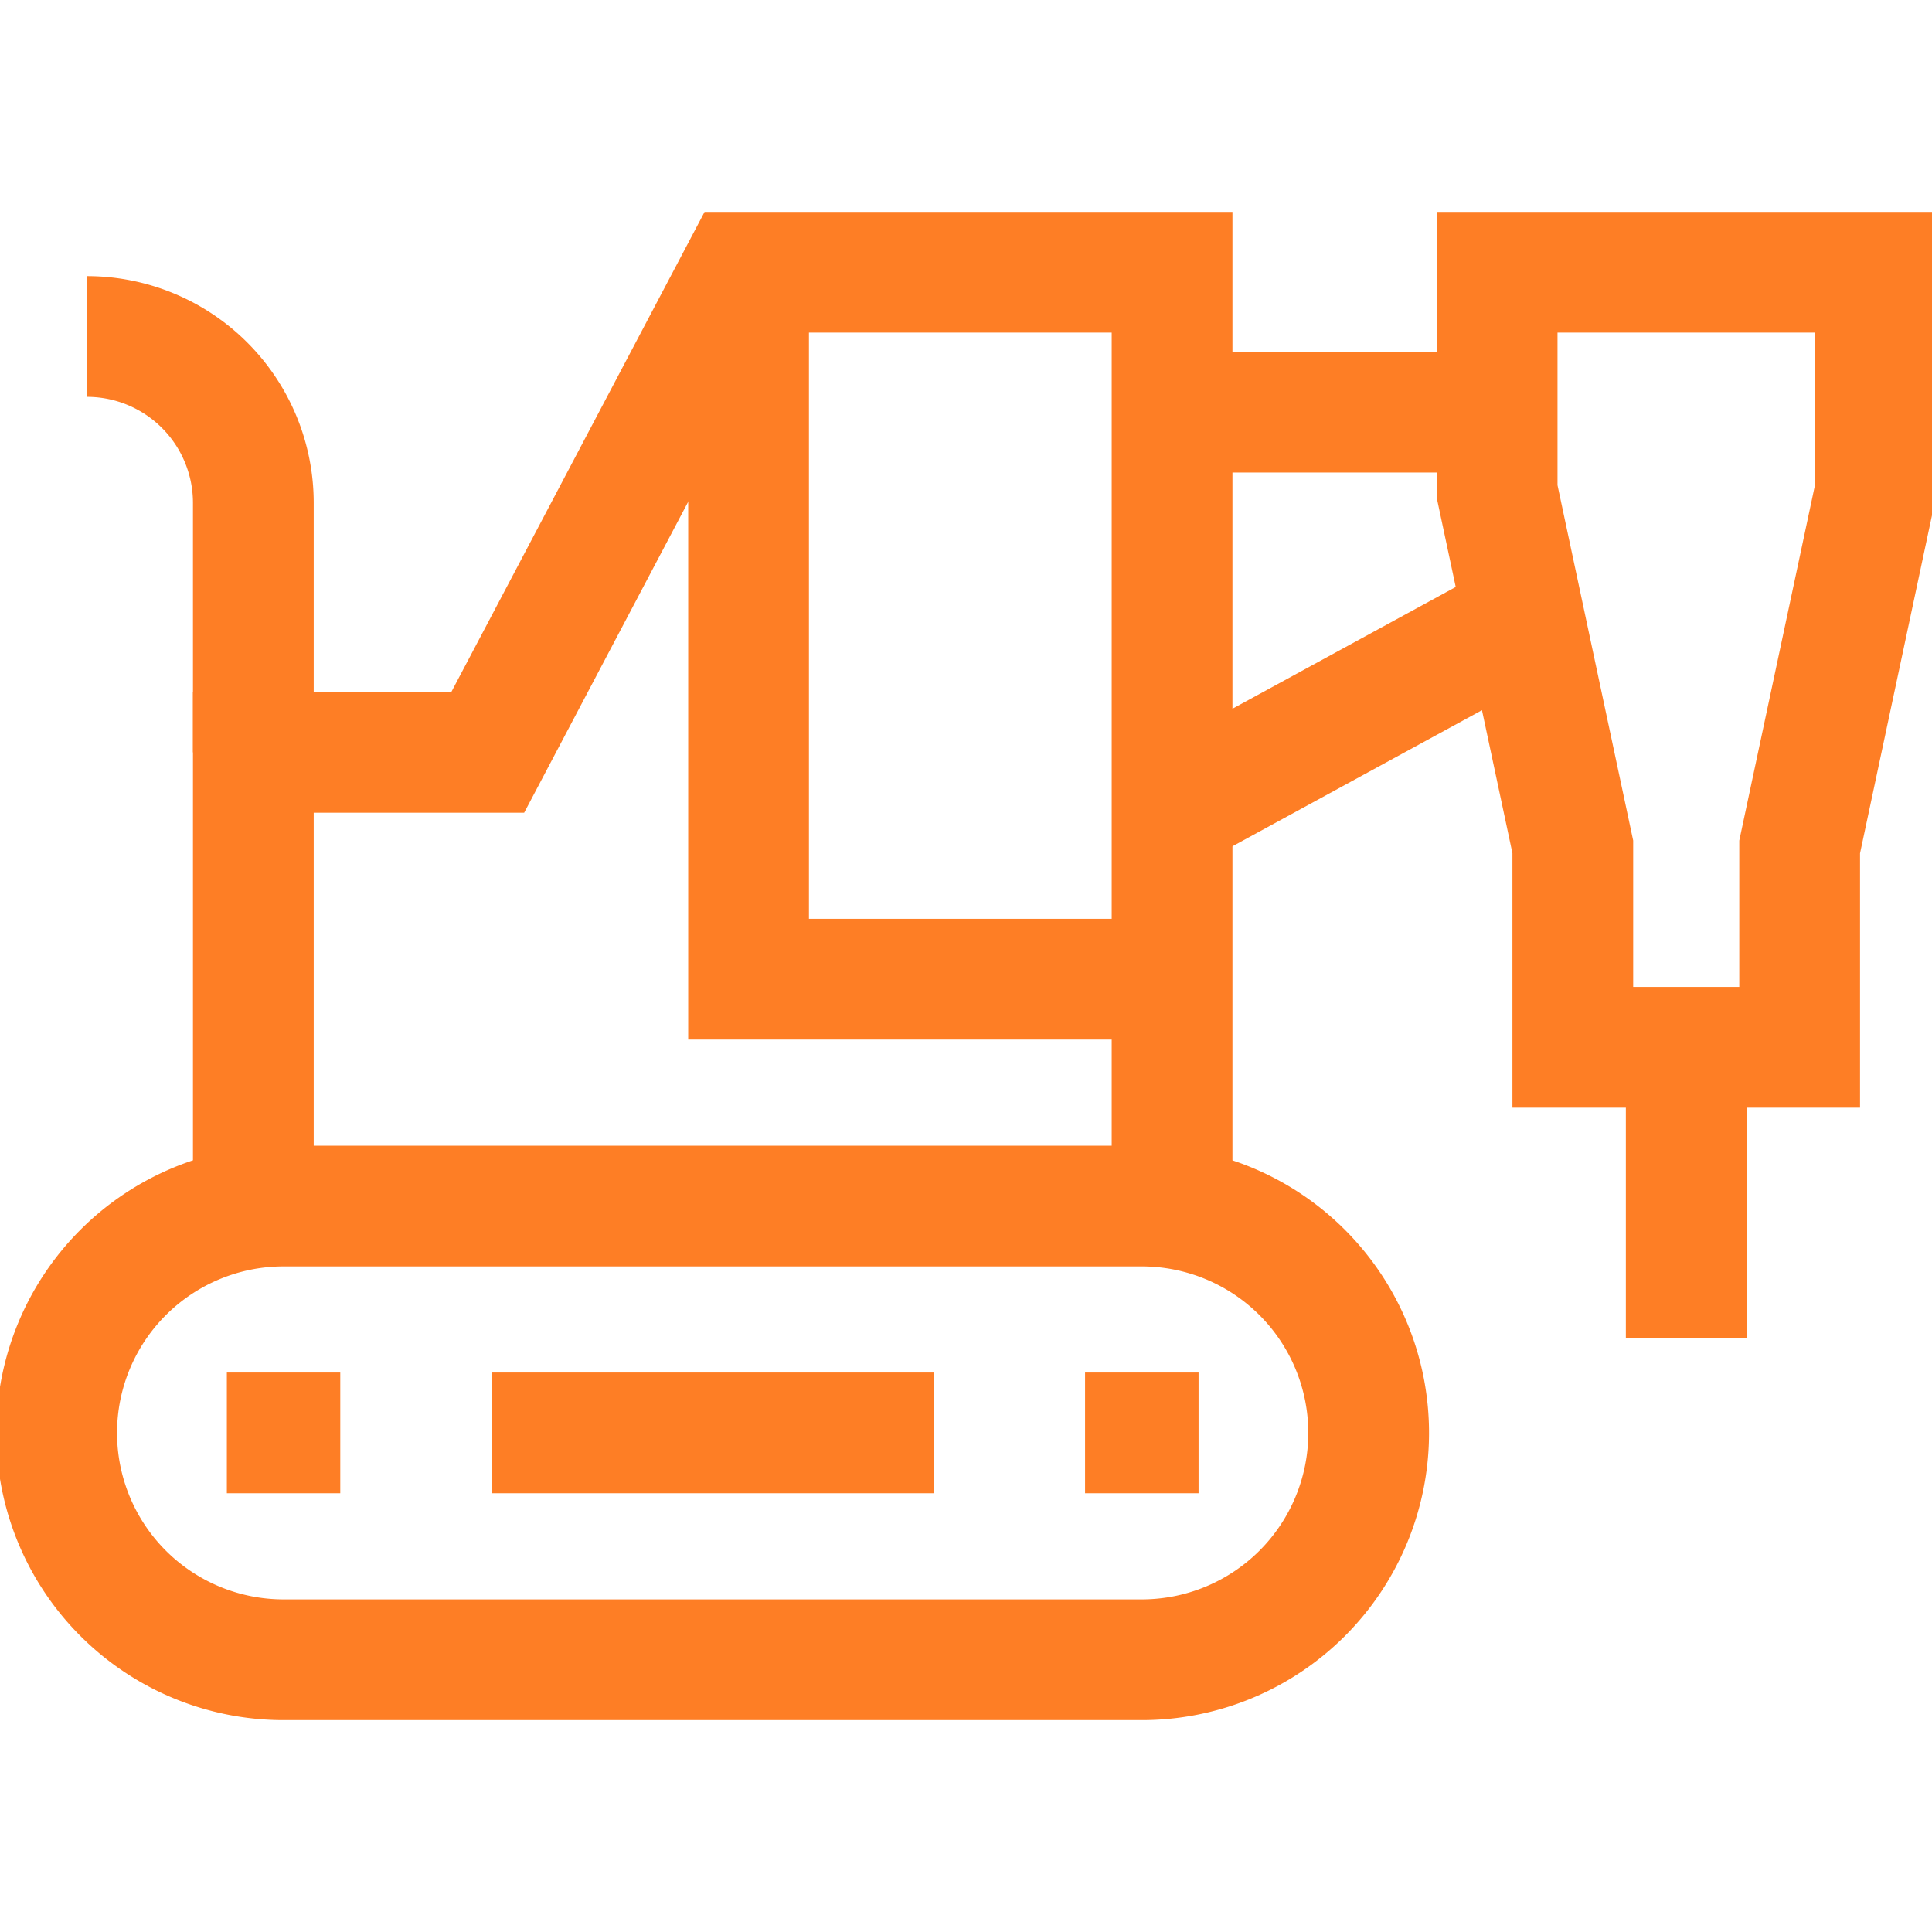<svg xmlns='http://www.w3.org/2000/svg' width='24' height='24' fill='none'>
<g stroke='#FE7E25' stroke-miterlimit='10' stroke-width='1.5' clip-path='url(#a)'>
<path d='M14.184 20.618H3.522a2.818 2.818 0 0 1 0-5.636h10.662a2.818 2.818 0 1 1 0 5.636ZM2.818 
17.8h1.409m10.662 0h-1.41m-1.879 0H6.107m8.453-2.818H3.147V9.346h2.912l3.146-5.964h5.355v11.6Z'/>
<path d='M14.513 12.164H9.299V3.57M3.147 9.346v-3.1A2.067 2.067 0 0 0 1.08 4.18m21.276 
8.83h-2.818v-2.49l-.94-4.414V3.382h4.698v2.724l-.94 4.415v2.489Zm-1.409-.188v3.804M14.982 
5.12h3.71m-3.757 4.743 4.133-2.254'/></g><defs><clipPath id='a'><path fill='#fff' 
d='M0 0h24v24H0z'/></clipPath></defs></svg>